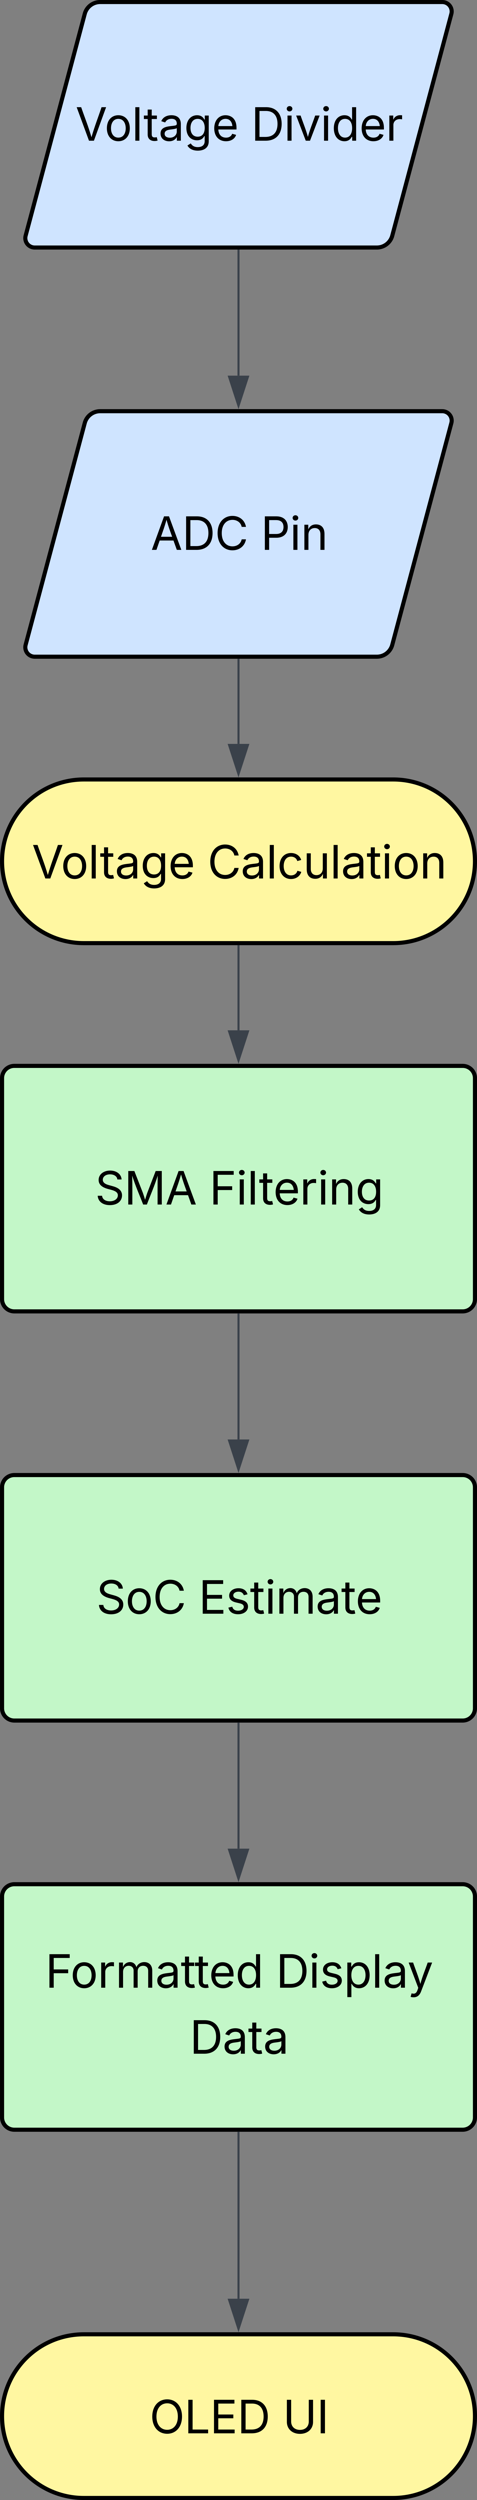 <svg xmlns="http://www.w3.org/2000/svg" xmlns:xlink="http://www.w3.org/1999/xlink" xmlns:lucid="lucid" width="233.33" height="1222"><rect width="100%" height="100%" fill="#808080" stroke="none"/><g transform="translate(-1637.667 -851.667)" lucid:page-tab-id="0_0"><path d="M1679.12 858.46a7.8 7.8 0 0 1 7.55-5.8H1854a4.6 4.6 0 0 1 4.45 5.8l-28.9 108.4a7.8 7.8 0 0 1-7.55 5.8h-167.33a4.6 4.6 0 0 1-4.46-5.8z" stroke="#000" stroke-width="2" fill="#cfe4ff"/><use xlink:href="#a" transform="matrix(1,0,0,1,1653.667,857.667) translate(20.932 62.778)"/><use xlink:href="#b" transform="matrix(1,0,0,1,1653.667,857.667) translate(106.859 62.778)"/><path d="M1754.33 974.17v61.1" stroke="#3a414a" fill="none"/><path d="M1754.8 974.18h-.94v-.5h.95z" stroke="#3a414a" stroke-width=".05" fill="#3a414a"/><path d="M1754.33 1050.05l-4.63-14.27h9.27z" stroke="#3a414a" fill="#3a414a"/><path d="M1679.12 1058.46a7.8 7.8 0 0 1 7.55-5.8H1854a4.6 4.6 0 0 1 4.45 5.8l-28.9 108.4a7.8 7.8 0 0 1-7.55 5.8h-167.33a4.6 4.6 0 0 1-4.46-5.8z" stroke="#000" stroke-width="2" fill="#cfe4ff"/><use xlink:href="#c" transform="matrix(1,0,0,1,1653.667,1057.667) translate(57.727 62.778)"/><use xlink:href="#d" transform="matrix(1,0,0,1,1653.667,1057.667) translate(111.579 62.778)"/><path d="M1754.33 1174.17v41.1" stroke="#3a414a" fill="none"/><path d="M1754.8 1174.18h-.94v-.5h.95z" stroke="#3a414a" stroke-width=".05" fill="#3a414a"/><path d="M1754.33 1230.05l-4.63-14.27h9.27z" stroke="#3a414a" fill="#3a414a"/><path d="M1830 1232.67c22.1 0 40 17.9 40 40s-17.9 40-40 40h-151.33c-22.1 0-40-17.9-40-40s17.9-40 40-40z" stroke="#000" stroke-width="2" fill="#fff7a1"/><use xlink:href="#a" transform="matrix(1,0,0,1,1643.667,1237.667) translate(9.589 43.403)"/><use xlink:href="#e" transform="matrix(1,0,0,1,1643.667,1237.667) translate(95.516 43.403)"/><path d="M1754.33 1314.17v41.1" stroke="#3a414a" fill="none"/><path d="M1754.8 1314.18h-.94v-.5h.95z" stroke="#3a414a" stroke-width=".05" fill="#3a414a"/><path d="M1754.33 1370.05l-4.63-14.27h9.27z" stroke="#3a414a" fill="#3a414a"/><path d="M1638.67 1378.67a6 6 0 0 1 6-6H1864a6 6 0 0 1 6 6v108a6 6 0 0 1-6 6h-219.33a6 6 0 0 1-6-6z" stroke="#000" stroke-width="2" fill="#c3f7c8"/><use xlink:href="#f" transform="matrix(1,0,0,1,1643.667,1377.667) translate(40.508 62.778)"/><use xlink:href="#g" transform="matrix(1,0,0,1,1643.667,1377.667) translate(96.422 62.778)"/><path d="M1754.33 1494.17v61.1" stroke="#3a414a" fill="none"/><path d="M1754.8 1494.18h-.94v-.5h.95z" stroke="#3a414a" stroke-width=".05" fill="#3a414a"/><path d="M1754.33 1570.05l-4.63-14.27h9.27z" stroke="#3a414a" fill="#3a414a"/><path d="M1638.67 1578.67a6 6 0 0 1 6-6H1864a6 6 0 0 1 6 6v108a6 6 0 0 1-6 6h-219.33a6 6 0 0 1-6-6z" stroke="#000" stroke-width="2" fill="#c3f7c8"/><use xlink:href="#h" transform="matrix(1,0,0,1,1643.667,1577.667) translate(41.122 62.778)"/><use xlink:href="#i" transform="matrix(1,0,0,1,1643.667,1577.667) translate(91.187 62.778)"/><path d="M1754.33 1694.17v61.1" stroke="#3a414a" fill="none"/><path d="M1754.8 1694.18h-.94v-.5h.95z" stroke="#3a414a" stroke-width=".05" fill="#3a414a"/><path d="M1754.33 1770.05l-4.63-14.27h9.27z" stroke="#3a414a" fill="#3a414a"/><path d="M1638.67 1778.67a6 6 0 0 1 6-6H1864a6 6 0 0 1 6 6v108a6 6 0 0 1-6 6h-219.33a6 6 0 0 1-6-6z" stroke="#000" stroke-width="2" fill="#c3f7c8"/><use xlink:href="#j" transform="matrix(1,0,0,1,1643.667,1777.667) translate(16.203 45.59)"/><use xlink:href="#k" transform="matrix(1,0,0,1,1643.667,1777.667) translate(129.018 45.59)"/><use xlink:href="#l" transform="matrix(1,0,0,1,1643.667,1777.667) translate(86.814 77.856)"/><path d="M1754.33 1894.17v81.1" stroke="#3a414a" fill="none"/><path d="M1754.8 1894.18h-.94v-.5h.95z" stroke="#3a414a" stroke-width=".05" fill="#3a414a"/><path d="M1754.33 1990.05l-4.63-14.27h9.27z" stroke="#3a414a" fill="#3a414a"/><path d="M1830 1992.67c22.1 0 40 17.9 40 40s-17.9 40-40 40h-151.33c-22.1 0-40-17.9-40-40s17.9-40 40-40z" stroke="#000" stroke-width="2" fill="#fff7a1"/><g><use xlink:href="#m" transform="matrix(1,0,0,1,1643.667,1997.667) translate(67.147 43.403)"/><use xlink:href="#n" transform="matrix(1,0,0,1,1643.667,1997.667) translate(132.349 43.403)"/></g><defs><path d="M600 0L52-1490h200c166 485 304 806 458 1336 156-533 285-846 449-1336h202L819 0H600" id="o"/><path d="M613 24c-304 0-509-231-509-576 0-350 205-580 509-580 305 0 511 230 511 580 0 345-206 576-511 576zm0-161c226 0 329-195 329-415 0-222-103-419-329-419-223 0-326 196-326 419 0 220 103 415 326 415" id="p"/><path d="M338-1490V0H158v-1490h180" id="q"/><path d="M598-1118v154H368v674c0 100 37 144 132 144 23 0 62-6 92-12L629-6c-37 13-88 20-134 20-193 0-307-107-307-290v-688H20v-154h168v-266h180v266h230" id="r"/><path d="M471 26C259 26 90-98 90-318c0-256 228-303 435-329 202-27 287-16 287-108 0-139-79-219-234-219-161 0-248 86-283 164l-173-57c86-203 278-265 451-265 150 0 419 46 419 395V0H815v-152h-12C765-73 660 26 471 26zm31-159c199 0 310-134 310-271v-155c-30 35-226 55-295 64-131 17-246 59-246 186 0 116 97 176 231 176" id="s"/><path d="M611 442c-248 0-391-105-460-228l146-94c47 65 117 165 314 165 178 0 307-82 307-266v-224h-17C863-141 792-18 576-18c-268 0-472-195-472-546 0-346 197-568 476-568 216 0 288 133 326 193h17v-179h175V29c0 289-215 413-487 413zm-5-620c203 0 314-146 314-390 0-237-108-403-314-403-213 0-319 180-319 403 0 230 109 390 319 390" id="t"/><path d="M628 24c-324 0-524-230-524-574 0-343 198-582 503-582 237 0 487 146 487 559v75H286c9 234 145 362 343 362 132 0 231-58 273-172l174 48C1024-91 857 24 628 24zM287-650h624c-17-190-120-322-304-322-192 0-309 151-320 322" id="u"/><g id="a"><use transform="matrix(0.011,0,0,0.011,0,0)" xlink:href="#o"/><use transform="matrix(0.011,0,0,0.011,14.204,0)" xlink:href="#p"/><use transform="matrix(0.011,0,0,0.011,27.528,0)" xlink:href="#q"/><use transform="matrix(0.011,0,0,0.011,33.236,0)" xlink:href="#r"/><use transform="matrix(0.011,0,0,0.011,40.614,0)" xlink:href="#s"/><use transform="matrix(0.011,0,0,0.011,53.092,0)" xlink:href="#t"/><use transform="matrix(0.011,0,0,0.011,66.721,0)" xlink:href="#u"/></g><path d="M645 0H180v-1490h484c435 0 692 280 692 742 0 466-257 748-711 748zM370-168h263c363 0 539-218 539-580 0-358-176-574-521-574H370v1154" id="v"/><path d="M158 0v-1118h180V0H158zm91-1301c-68 0-125-53-125-119s57-119 125-119c69 0 126 53 126 119s-57 119-126 119" id="w"/><path d="M481 0L54-1118h197c107 314 236 620 325 951 87-331 217-637 324-951h197L670 0H481" id="x"/><path d="M577 24c-279 0-473-224-473-580 0-354 195-576 474-576 218 0 287 134 324 193h14v-551h180V0H922v-173h-20C865-111 790 24 577 24zm27-161c203 0 314-172 314-421 0-247-108-413-314-413-212 0-317 181-317 413 0 235 108 421 317 421" id="y"/><path d="M158 0v-1118h174v172h12c41-113 157-188 290-188 26 0 70 2 91 3v181c-11-2-60-10-108-10-161 0-279 109-279 260V0H158" id="z"/><g id="b"><use transform="matrix(0.011,0,0,0.011,0,0)" xlink:href="#v"/><use transform="matrix(0.011,0,0,0.011,16.037,0)" xlink:href="#w"/><use transform="matrix(0.011,0,0,0.011,21.419,0)" xlink:href="#x"/><use transform="matrix(0.011,0,0,0.011,33.908,0)" xlink:href="#w"/><use transform="matrix(0.011,0,0,0.011,39.29,0)" xlink:href="#y"/><use transform="matrix(0.011,0,0,0.011,52.897,0)" xlink:href="#u"/><use transform="matrix(0.011,0,0,0.011,65.853,0)" xlink:href="#z"/></g><path d="M52 0l541-1490h220L1361 0h-200l-149-416H398L254 0H52zm404-582h497c-103-290-145-390-251-756-108 377-145 460-246 756" id="A"/><path d="M783 20c-382 0-661-292-661-764 0-473 279-766 661-766 302 0 548 182 601 489h-190c-42-204-217-313-411-313-268 0-476 208-476 590 0 381 209 588 476 588 195 0 369-110 411-313h190c-52 303-296 489-601 489" id="B"/><g id="c"><use transform="matrix(0.011,0,0,0.011,0,0)" xlink:href="#A"/><use transform="matrix(0.011,0,0,0.011,15.332,0)" xlink:href="#v"/><use transform="matrix(0.011,0,0,0.011,31.369,0)" xlink:href="#B"/></g><path d="M180 0v-1490h510c348 0 508 209 508 474 0 266-160 477-507 477H370V0H180zm190-706h312c236 0 327-133 327-310 0-176-91-307-329-307H370v617" id="C"/><path d="M338-670V0H158v-1118h173l1 207c72-158 192-221 342-221 226 0 378 139 378 422V0H872v-695c0-172-96-275-252-275-161 0-282 109-282 300" id="D"/><g id="d"><use transform="matrix(0.011,0,0,0.011,0,0)" xlink:href="#C"/><use transform="matrix(0.011,0,0,0.011,14.193,0)" xlink:href="#w"/><use transform="matrix(0.011,0,0,0.011,19.575,0)" xlink:href="#D"/></g><path d="M613 24c-304 0-509-231-509-576 0-350 205-580 509-580 216 0 392 114 453 309l-173 49c-33-115-133-197-280-197-223 0-326 196-326 419 0 220 103 415 326 415 150 0 252-85 285-206l172 49C1010-95 832 24 613 24" id="E"/><path d="M537 14c-226 0-379-139-379-422v-710h180v695c0 172 97 275 253 275 160 0 281-109 281-300v-670h181V0H879v-209C806-46 684 14 537 14" id="F"/><g id="e"><use transform="matrix(0.011,0,0,0.011,0,0)" xlink:href="#B"/><use transform="matrix(0.011,0,0,0.011,16.233,0)" xlink:href="#s"/><use transform="matrix(0.011,0,0,0.011,28.711,0)" xlink:href="#q"/><use transform="matrix(0.011,0,0,0.011,34.093,0)" xlink:href="#E"/><use transform="matrix(0.011,0,0,0.011,46.788,0)" xlink:href="#F"/><use transform="matrix(0.011,0,0,0.011,59.928,0)" xlink:href="#q"/><use transform="matrix(0.011,0,0,0.011,65.31,0)" xlink:href="#s"/><use transform="matrix(0.011,0,0,0.011,77.789,0)" xlink:href="#r"/><use transform="matrix(0.011,0,0,0.011,85.059,0)" xlink:href="#w"/><use transform="matrix(0.011,0,0,0.011,90.441,0)" xlink:href="#p"/><use transform="matrix(0.011,0,0,0.011,103.765,0)" xlink:href="#D"/></g><path d="M657 26c-323 0-524-166-541-416h195c15 169 171 246 346 246 202 0 356-106 356-265 5-203-294-238-475-293-239-73-380-191-380-389 0-252 224-419 512-419 294 0 499 171 508 396H992c-17-145-151-228-328-228-193 0-321 102-321 242 0 156 175 211 284 241l149 41c160 44 422 134 422 412 0 244-197 432-541 432" id="G"/><path d="M180 0v-1490h270l367 940c28 72 75 218 110 339 35-117 81-264 110-339l362-940h271V0h-187c2-448-5-837 7-1287-157 497-311 829-483 1287H842C666-458 514-784 354-1284c12 438 5 843 7 1284H180" id="H"/><g id="f"><use transform="matrix(0.011,0,0,0.011,0,0)" xlink:href="#G"/><use transform="matrix(0.011,0,0,0.011,14.258,0)" xlink:href="#H"/><use transform="matrix(0.011,0,0,0.011,34.332,0)" xlink:href="#A"/></g><path d="M180 0v-1490h901v168H370v510h643v168H370V0H180" id="I"/><g id="g"><use transform="matrix(0.011,0,0,0.011,0,0)" xlink:href="#I"/><use transform="matrix(0.011,0,0,0.011,13.118,0)" xlink:href="#w"/><use transform="matrix(0.011,0,0,0.011,18.5,0)" xlink:href="#q"/><use transform="matrix(0.011,0,0,0.011,24.208,0)" xlink:href="#r"/><use transform="matrix(0.011,0,0,0.011,31.261,0)" xlink:href="#u"/><use transform="matrix(0.011,0,0,0.011,44.217,0)" xlink:href="#z"/><use transform="matrix(0.011,0,0,0.011,52.93,0)" xlink:href="#w"/><use transform="matrix(0.011,0,0,0.011,58.312,0)" xlink:href="#D"/><use transform="matrix(0.011,0,0,0.011,71.441,0)" xlink:href="#t"/></g><g id="h"><use transform="matrix(0.011,0,0,0.011,0,0)" xlink:href="#G"/><use transform="matrix(0.011,0,0,0.011,14.258,0)" xlink:href="#p"/><use transform="matrix(0.011,0,0,0.011,27.582,0)" xlink:href="#B"/></g><path d="M180 0v-1490h908v168H370v486h669v168H370v500h727V0H180" id="J"/><path d="M538 24C308 24 148-78 108-271l171-41c32 123 123 178 257 178 156 0 256-77 256-169 0-77-54-128-164-154l-186-44c-203-48-300-148-300-305 0-192 176-326 414-326 230 0 351 112 402 269l-163 42c-31-80-94-158-238-158-133 0-233 69-233 162 0 83 57 129 188 160l169 40c203 48 298 149 298 302 0 196-179 339-441 339" id="K"/><path d="M158 0v-1118h175l1 205c55-151 181-225 313-225 147 0 245 90 285 228 53-141 190-228 352-228 194 0 352 125 352 384V0h-181v-749c0-161-105-225-225-225-151 0-243 103-243 244V0H807v-767c0-124-93-207-219-207-131 0-250 92-250 270V0H158" id="L"/><g id="i"><use transform="matrix(0.011,0,0,0.011,0,0)" xlink:href="#J"/><use transform="matrix(0.011,0,0,0.011,13.357,0)" xlink:href="#K"/><use transform="matrix(0.011,0,0,0.011,25.087,0)" xlink:href="#r"/><use transform="matrix(0.011,0,0,0.011,32.357,0)" xlink:href="#w"/><use transform="matrix(0.011,0,0,0.011,37.739,0)" xlink:href="#L"/><use transform="matrix(0.011,0,0,0.011,57.205,0)" xlink:href="#s"/><use transform="matrix(0.011,0,0,0.011,69.683,0)" xlink:href="#r"/><use transform="matrix(0.011,0,0,0.011,76.736,0)" xlink:href="#u"/></g><g id="j"><use transform="matrix(0.011,0,0,0.011,0,0)" xlink:href="#I"/><use transform="matrix(0.011,0,0,0.011,12.24,0)" xlink:href="#p"/><use transform="matrix(0.011,0,0,0.011,25.564,0)" xlink:href="#z"/><use transform="matrix(0.011,0,0,0.011,34.277,0)" xlink:href="#L"/><use transform="matrix(0.011,0,0,0.011,53.743,0)" xlink:href="#s"/><use transform="matrix(0.011,0,0,0.011,66.222,0)" xlink:href="#r"/><use transform="matrix(0.011,0,0,0.011,72.949,0)" xlink:href="#r"/><use transform="matrix(0.011,0,0,0.011,80.002,0)" xlink:href="#u"/><use transform="matrix(0.011,0,0,0.011,92.958,0)" xlink:href="#y"/></g><path d="M158 418v-1536h174v179h20c37-59 106-193 324-193 279 0 474 222 474 576 0 356-194 580-473 580-213 0-288-135-325-197h-14v591H158zm492-555c209 0 317-186 317-421 0-232-105-413-317-413-206 0-314 166-314 413 0 249 111 421 314 421" id="M"/><path d="M140 405l46-156c120 36 205 19 263-150l32-93L54-1118h197c107 313 237 620 324 950 87-331 219-637 326-950h196L606 167c-68 178-176 259-334 259-64 0-113-12-132-21" id="N"/><g id="k"><use transform="matrix(0.011,0,0,0.011,0,0)" xlink:href="#v"/><use transform="matrix(0.011,0,0,0.011,16.037,0)" xlink:href="#w"/><use transform="matrix(0.011,0,0,0.011,21.419,0)" xlink:href="#K"/><use transform="matrix(0.011,0,0,0.011,33.149,0)" xlink:href="#M"/><use transform="matrix(0.011,0,0,0.011,46.756,0)" xlink:href="#q"/><use transform="matrix(0.011,0,0,0.011,52.138,0)" xlink:href="#s"/><use transform="matrix(0.011,0,0,0.011,64.29,0)" xlink:href="#N"/></g><g id="l"><use transform="matrix(0.011,0,0,0.011,0,0)" xlink:href="#v"/><use transform="matrix(0.011,0,0,0.011,16.037,0)" xlink:href="#s"/><use transform="matrix(0.011,0,0,0.011,28.516,0)" xlink:href="#r"/><use transform="matrix(0.011,0,0,0.011,35.894,0)" xlink:href="#s"/></g><path d="M784 20c-382 0-662-292-662-764 0-473 280-766 662-766s660 293 660 766c0 472-278 764-660 764zm0-176c266 0 475-207 475-588 0-383-209-590-475-590-268 0-477 208-477 590 0 380 209 588 477 588" id="O"/><path d="M180 0v-1490h190v1322h690V0H180" id="P"/><g id="m"><use transform="matrix(0.011,0,0,0.011,0,0)" xlink:href="#O"/><use transform="matrix(0.011,0,0,0.011,16.992,0)" xlink:href="#P"/><use transform="matrix(0.011,0,0,0.011,29.557,0)" xlink:href="#J"/><use transform="matrix(0.011,0,0,0.011,42.914,0)" xlink:href="#v"/></g><path d="M763 24c-353 0-583-224-583-531v-983h190v968c0 214 149 370 393 370 243 0 391-156 391-370v-968h190v983c0 307-230 531-581 531" id="Q"/><path d="M370-1490V0H180v-1490h190" id="R"/><g id="n"><use transform="matrix(0.011,0,0,0.011,0,0)" xlink:href="#Q"/><use transform="matrix(0.011,0,0,0.011,16.536,0)" xlink:href="#R"/></g></defs></g></svg>
